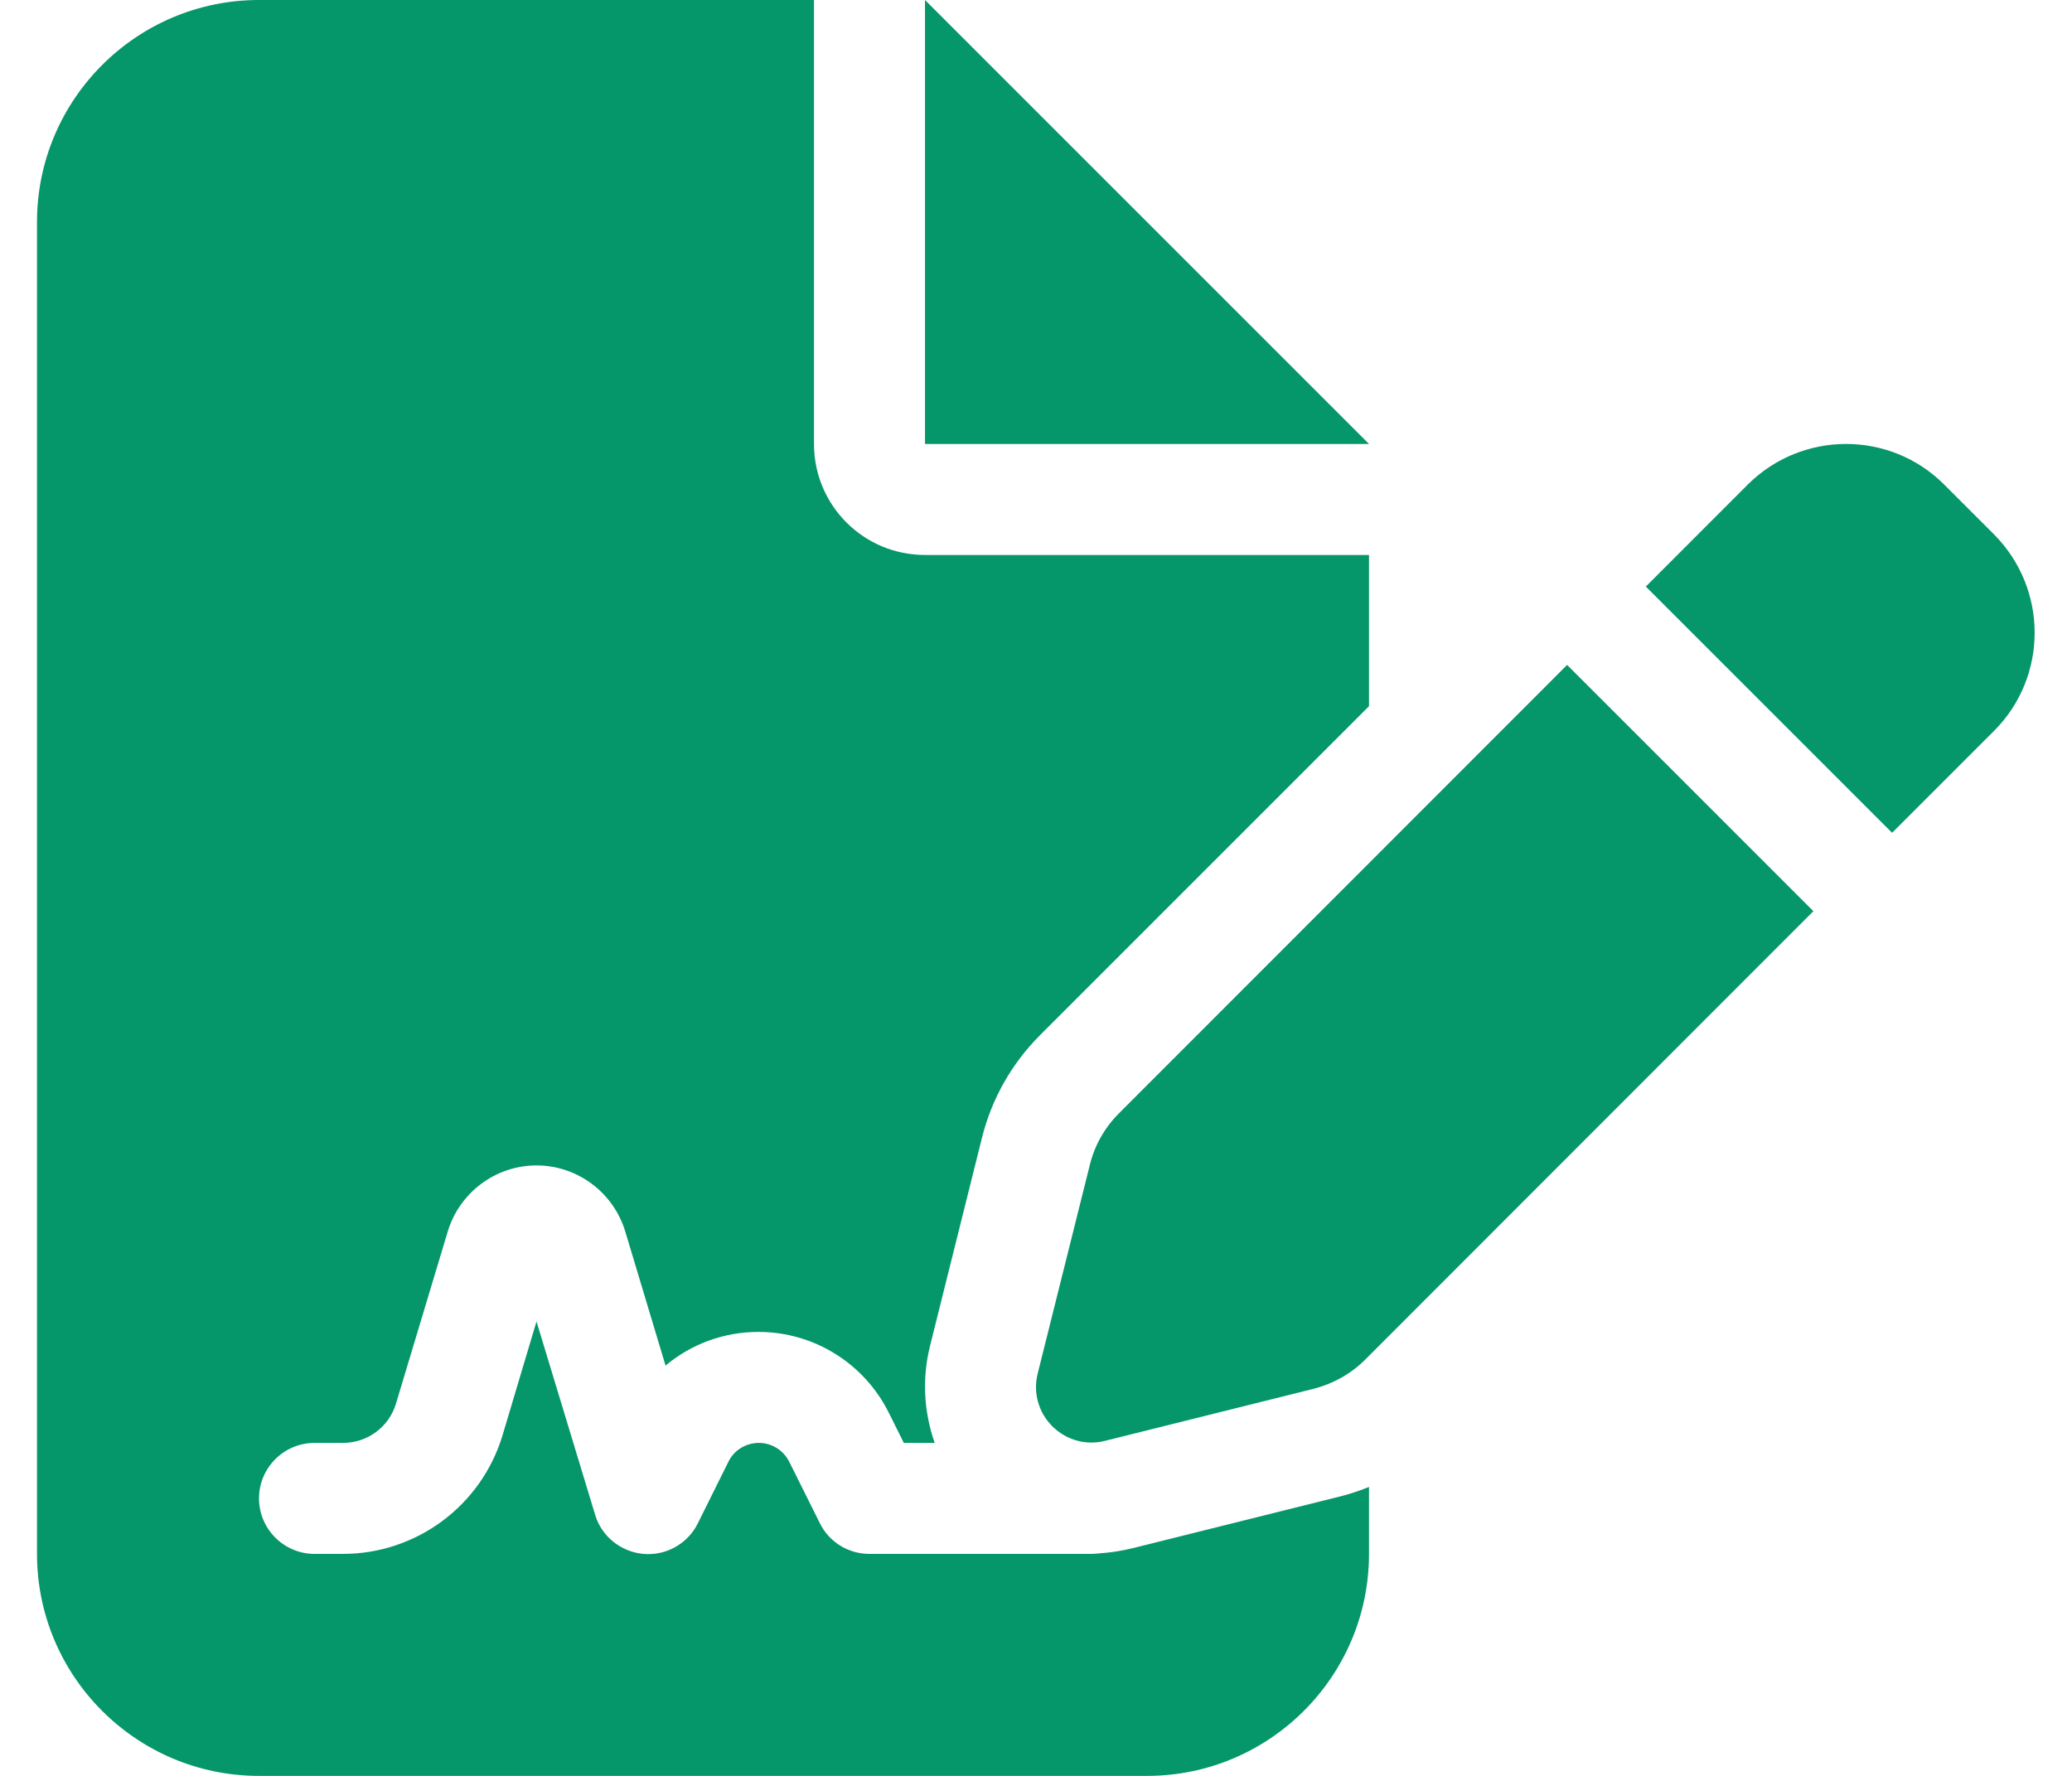<svg width="28" height="24" viewBox="0 0 28 24" fill="none" xmlns="http://www.w3.org/2000/svg">
<g id="Frame">
<g clip-path="url(#clip0_67_209)">
<path id="Vector" d="M3.5 0C1.845 0 0.5 1.345 0.5 3V21C0.5 22.655 1.845 24 3.5 24H15.5C17.155 24 18.5 22.655 18.5 21V20.095C18.373 20.147 18.247 20.189 18.116 20.222L15.298 20.925C15.158 20.958 15.017 20.981 14.877 20.991C14.834 20.995 14.792 21 14.75 21H11.75C11.464 21 11.206 20.841 11.08 20.587L10.667 19.758C10.588 19.598 10.428 19.5 10.255 19.5C10.081 19.5 9.917 19.598 9.842 19.758L9.43 20.587C9.294 20.864 8.998 21.028 8.694 21C8.389 20.972 8.127 20.761 8.042 20.47L7.25 17.859L6.791 19.397C6.505 20.348 5.628 21 4.634 21H4.25C3.837 21 3.5 20.663 3.5 20.25C3.5 19.837 3.837 19.5 4.25 19.5H4.634C4.967 19.5 5.258 19.284 5.352 18.966L6.05 16.645C6.209 16.116 6.697 15.75 7.25 15.75C7.803 15.75 8.291 16.116 8.45 16.645L8.994 18.455C9.341 18.164 9.781 18 10.25 18C10.995 18 11.675 18.422 12.008 19.087L12.214 19.5H12.631C12.486 19.087 12.458 18.637 12.566 18.197L13.269 15.38C13.4 14.85 13.672 14.372 14.056 13.988L18.5 9.544V7.5H12.5C11.67 7.5 11 6.83 11 6V0H3.5ZM12.5 0V6H18.5L12.5 0ZM26.272 6.548C25.541 5.817 24.355 5.817 23.619 6.548L22.241 7.927L25.569 11.255L26.947 9.877C27.678 9.145 27.678 7.959 26.947 7.223L26.272 6.548ZM15.12 15.047C14.928 15.239 14.792 15.478 14.727 15.745L14.023 18.562C13.958 18.82 14.033 19.087 14.22 19.275C14.408 19.462 14.675 19.538 14.933 19.472L17.75 18.769C18.012 18.703 18.256 18.567 18.448 18.375L24.505 12.314L21.177 8.986L15.12 15.047Z" fill="#059669"/>
</g>
</g>
<defs>
<clipPath id="clip0_67_209">
<path d="M0.5 0H27.5V24H0.5V0Z" fill="white"/>
</clipPath>
</defs>
</svg>
